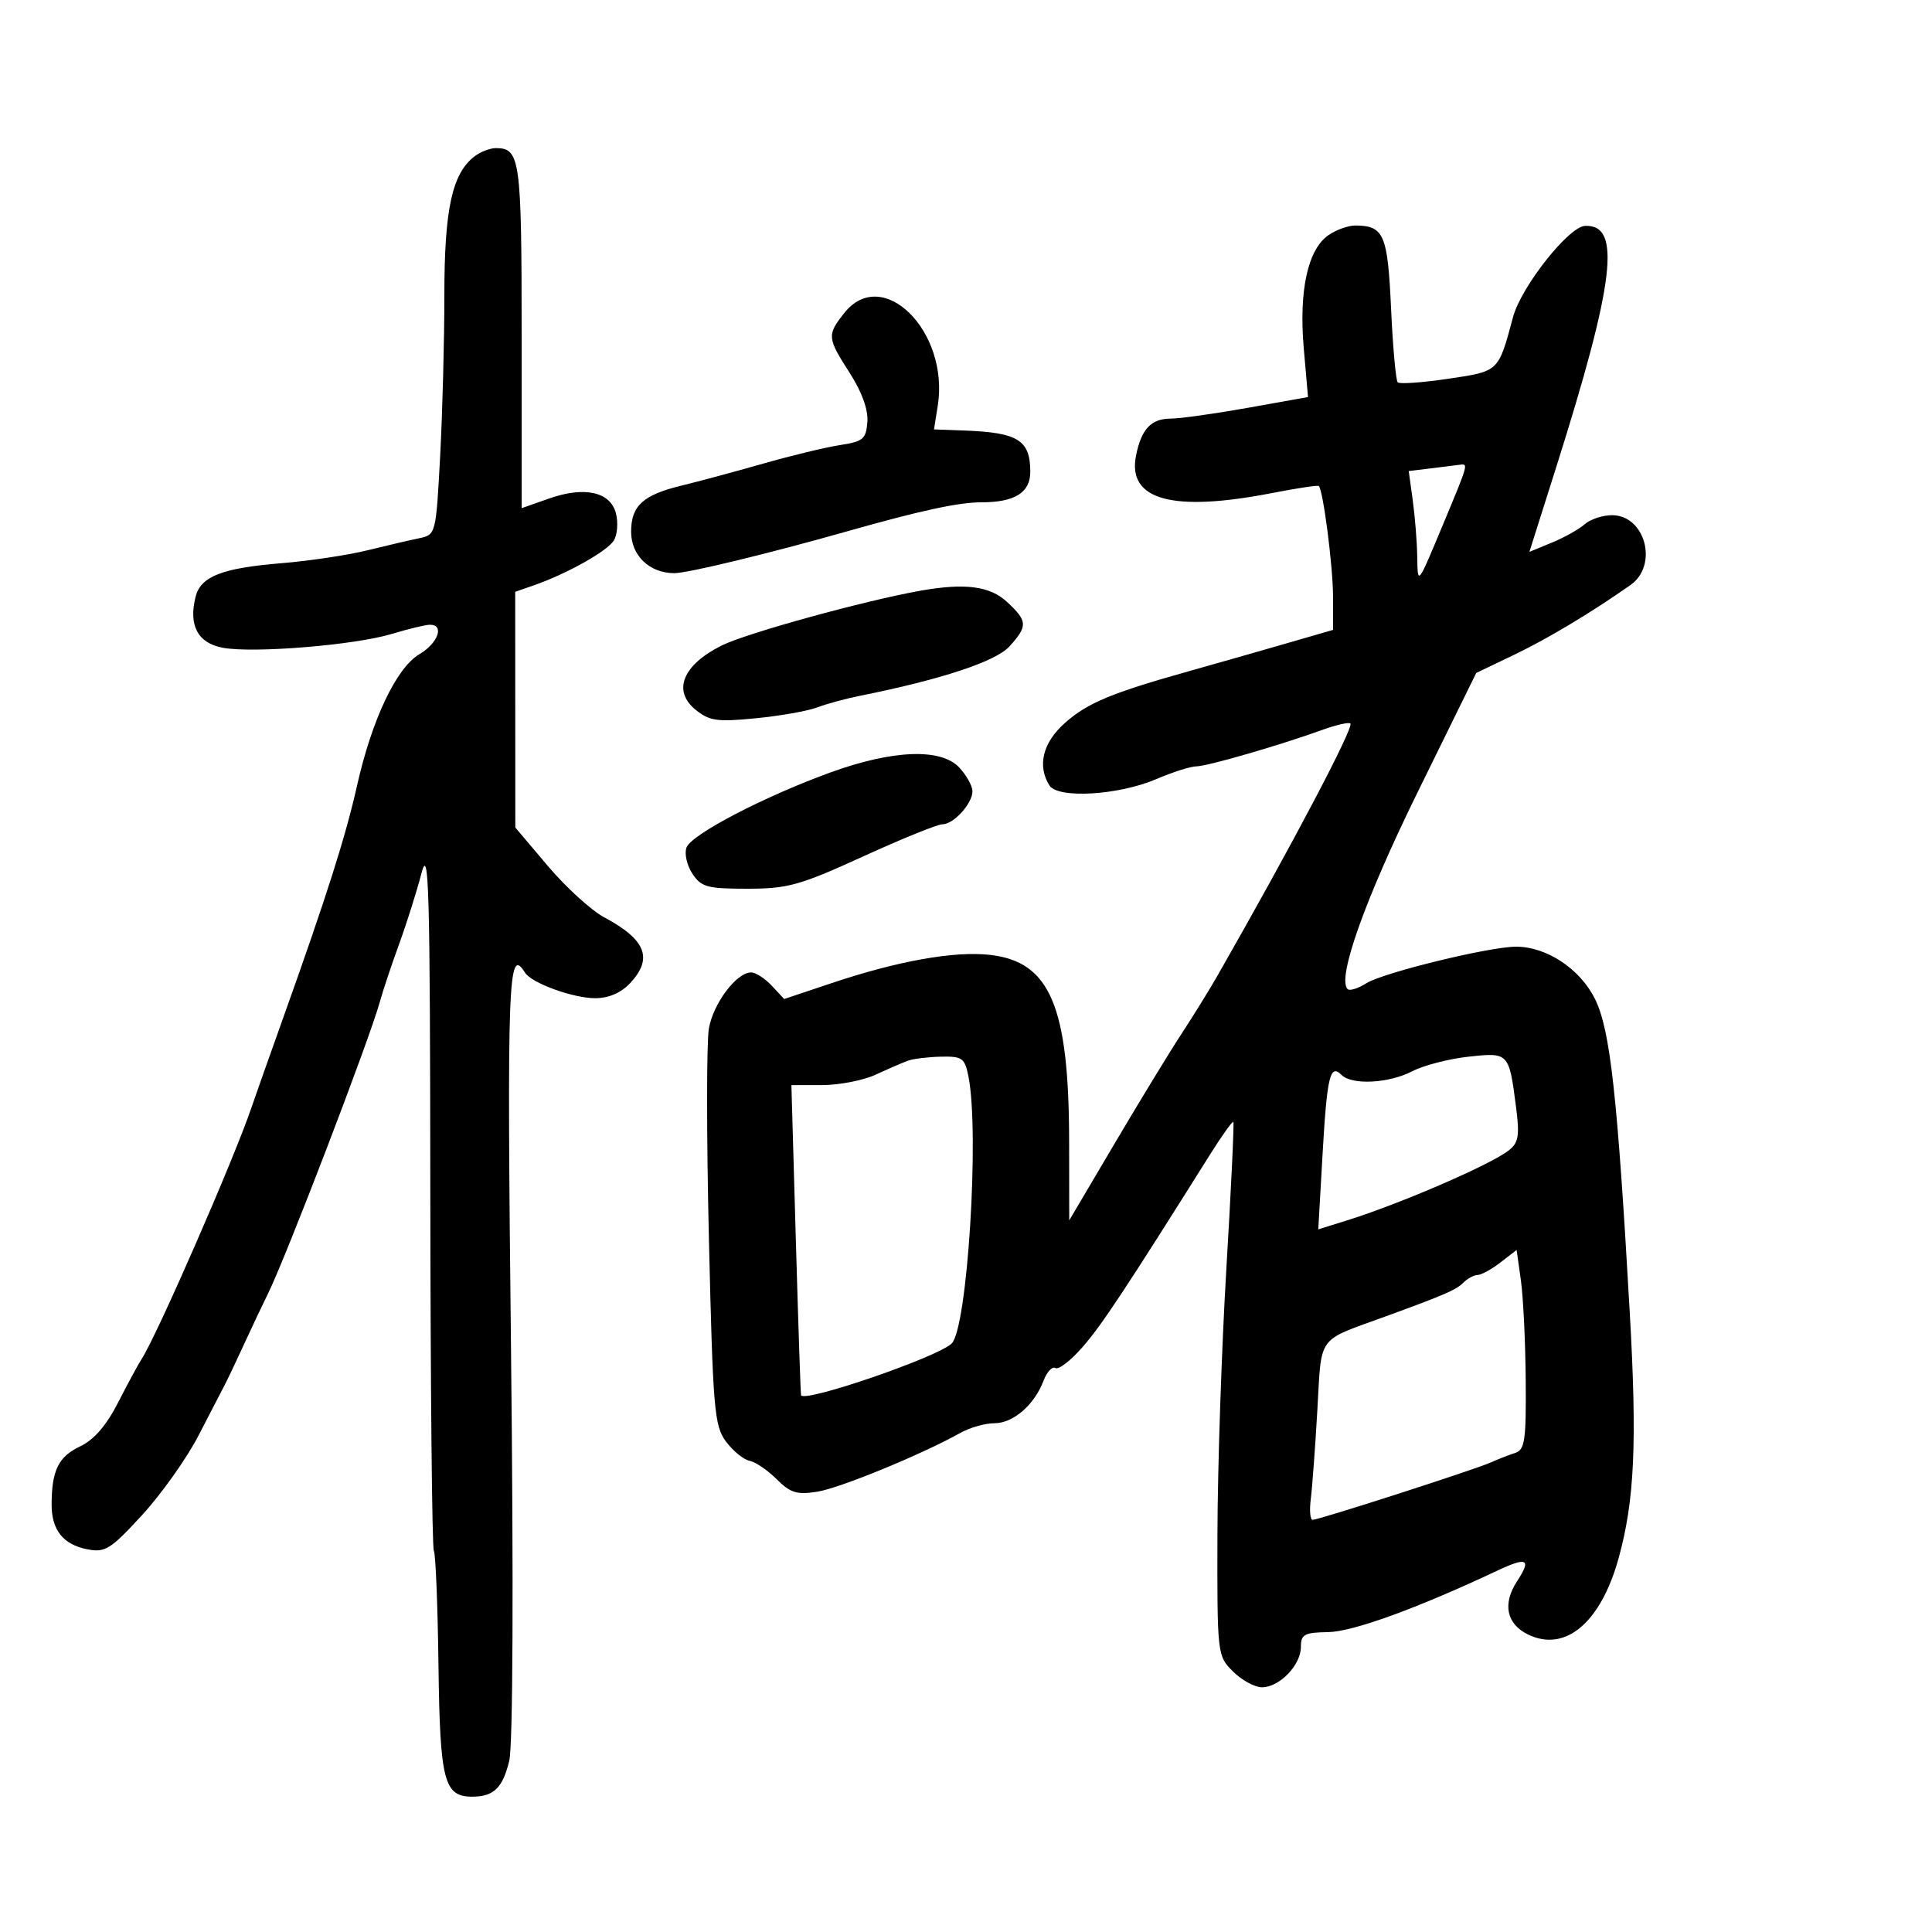 <svg xmlns="http://www.w3.org/2000/svg" width="300" height="300" viewBox="0 0 300 300" version="1.1">
	<path d="M 73.724 24.250 C 70.213 26.896, 69 32.431, 69 45.811 C 69 52.892, 68.705 64.166, 68.345 70.863 C 67.695 82.952, 67.672 83.043, 65.095 83.575 C 63.668 83.870, 60.025 84.720, 57 85.464 C 53.975 86.208, 47.988 87.104, 43.694 87.455 C 34.469 88.210, 31.163 89.504, 30.368 92.671 C 29.254 97.110, 30.715 99.856, 34.575 100.580 C 39.323 101.471, 55.097 100.179, 60.872 98.426 C 63.418 97.654, 66.063 97.017, 66.750 97.011 C 69.057 96.991, 68.029 99.870, 65.113 101.593 C 61.555 103.694, 57.741 111.741, 55.439 122 C 53.661 129.922, 50.730 139.140, 43.991 158 C 41.731 164.325, 39.503 170.625, 39.039 172 C 36.399 179.822, 24.373 207.365, 22.010 211 C 21.474 211.825, 19.821 214.880, 18.336 217.789 C 16.513 221.361, 14.592 223.574, 12.418 224.606 C 9.085 226.187, 8.037 228.318, 8.014 233.559 C 7.996 237.566, 9.789 239.833, 13.561 240.574 C 16.324 241.116, 17.154 240.598, 22.061 235.262 C 25.053 232.009, 28.993 226.458, 30.817 222.924 C 32.642 219.391, 34.488 215.825, 34.920 215 C 35.352 214.175, 36.740 211.250, 38.005 208.500 C 39.271 205.750, 40.868 202.375, 41.555 201 C 44.320 195.465, 57.396 161.360, 59 155.500 C 59.452 153.850, 60.785 149.857, 61.962 146.627 C 63.140 143.397, 64.704 138.447, 65.438 135.627 C 66.598 131.170, 66.778 137.652, 66.819 185.237 C 66.844 215.342, 67.091 240.338, 67.367 240.785 C 67.643 241.231, 67.966 249.225, 68.086 258.548 C 68.317 276.638, 68.937 279.017, 73.405 278.985 C 76.690 278.961, 78.071 277.601, 79.080 273.396 C 79.645 271.042, 79.753 245.856, 79.352 209.750 C 78.711 151.882, 78.898 146.789, 81.509 151.015 C 82.519 152.649, 88.972 155, 92.448 155 C 94.503 155, 96.430 154.171, 97.826 152.686 C 101.449 148.829, 100.312 145.909, 93.839 142.454 C 91.826 141.379, 87.892 137.800, 85.098 134.500 L 80.018 128.500 80.009 110.198 L 80 91.896 82.954 90.866 C 88.080 89.079, 94.337 85.561, 95.334 83.905 C 95.862 83.027, 96.004 81.151, 95.648 79.734 C 94.802 76.363, 90.760 75.468, 85.216 77.424 L 81 78.911 81 52.156 C 81 24.645, 80.774 23, 76.991 23 C 76.106 23, 74.636 23.563, 73.724 24.250 M 206.251 36.537 C 203.062 38.771, 201.672 45.180, 202.447 54.078 L 203.107 61.656 193.746 63.328 C 188.597 64.248, 183.228 65, 181.815 65 C 178.750 65, 177.227 66.615, 176.402 70.741 C 175.022 77.641, 182.029 79.575, 197.500 76.564 C 201.350 75.815, 204.626 75.320, 204.780 75.464 C 205.460 76.102, 206.989 87.972, 206.994 92.653 L 207 97.805 199.750 99.906 C 195.762 101.062, 189.125 102.955, 185 104.114 C 172.584 107.601, 168.951 109.104, 165.395 112.226 C 161.934 115.265, 161.023 118.907, 162.959 121.967 C 164.274 124.047, 173.692 123.489, 179.531 120.987 C 182.080 119.894, 184.884 119, 185.762 119 C 187.432 119, 198.725 115.730, 205.375 113.320 C 207.506 112.548, 209.445 112.112, 209.684 112.350 C 210.270 112.936, 200.506 131.462, 189.051 151.500 C 187.793 153.700, 185.288 157.750, 183.484 160.500 C 181.680 163.250, 177.015 170.900, 173.117 177.500 L 166.029 189.500 166.015 177.299 C 165.989 156.225, 163.067 149.325, 153.717 148.272 C 148.183 147.648, 139.424 149.211, 129.134 152.659 L 121.767 155.128 119.845 153.064 C 118.787 151.929, 117.343 151, 116.635 151 C 114.371 151, 110.773 155.772, 110.076 159.697 C 109.705 161.789, 109.706 176.482, 110.079 192.348 C 110.703 218.926, 110.912 221.405, 112.734 223.848 C 113.822 225.307, 115.467 226.648, 116.390 226.830 C 117.314 227.011, 119.210 228.301, 120.606 229.696 C 122.733 231.824, 123.752 232.135, 126.919 231.629 C 130.450 231.064, 143.172 225.833, 149.154 222.485 C 150.614 221.668, 152.977 221, 154.404 221 C 157.328 221, 160.607 218.165, 162.038 214.400 C 162.565 213.014, 163.398 212.128, 163.889 212.432 C 164.380 212.735, 166.294 211.247, 168.141 209.125 C 171.102 205.723, 174.675 200.324, 187.936 179.212 C 189.763 176.304, 191.373 174.054, 191.514 174.212 C 191.656 174.370, 191.167 184.625, 190.429 197 C 189.690 209.375, 189.066 227.958, 189.043 238.295 C 189 256.944, 189.019 257.110, 191.455 259.545 C 192.805 260.895, 194.830 262, 195.955 262 C 198.671 262, 202 258.558, 202 255.750 C 202 253.780, 202.529 253.492, 206.250 253.433 C 210.081 253.372, 220.030 249.757, 232.445 243.914 C 237.150 241.700, 237.846 242.059, 235.574 245.528 C 233.260 249.059, 233.924 252.206, 237.325 253.831 C 243.091 256.586, 248.564 251.954, 251.331 241.978 C 253.815 233.019, 254.221 224.078, 253.066 203.748 C 251.147 169.985, 250.034 159.937, 247.686 155.156 C 245.380 150.463, 240.169 147, 235.414 147 C 231.274 147, 214.772 151.033, 212.163 152.682 C 210.878 153.495, 209.568 153.902, 209.253 153.586 C 207.583 151.917, 211.935 139.685, 220.135 123 L 229.227 104.500 235.221 101.622 C 240.400 99.135, 247.176 95.067, 253.185 90.838 C 257.549 87.767, 255.486 80, 250.306 80 C 248.849 80, 246.947 80.630, 246.079 81.400 C 245.210 82.171, 242.922 83.452, 240.993 84.248 L 237.485 85.695 241.629 72.598 C 250.738 43.804, 251.815 34.816, 246.128 35.074 C 243.578 35.189, 236.210 44.519, 234.943 49.237 C 232.649 57.785, 232.802 57.639, 224.866 58.817 C 220.851 59.413, 217.329 59.662, 217.037 59.370 C 216.745 59.079, 216.280 53.909, 216.003 47.882 C 215.476 36.396, 214.897 35.049, 210.473 35.015 C 209.357 35.007, 207.458 35.691, 206.251 36.537 M 131.073 48.635 C 128.399 52.034, 128.439 52.450, 131.958 57.934 C 133.838 60.865, 134.832 63.628, 134.687 65.522 C 134.484 68.172, 134.021 68.566, 130.479 69.104 C 128.291 69.436, 122.900 70.735, 118.500 71.991 C 114.100 73.246, 108.428 74.774, 105.896 75.386 C 99.839 76.852, 98 78.524, 98 82.566 C 98 86.265, 100.852 89, 104.710 89 C 106.794 89, 119.358 85.960, 131.500 82.518 C 142.926 79.279, 148.839 78, 152.381 78 C 157.597 78, 160.003 76.486, 159.985 73.215 C 159.957 68.333, 158.077 67.163, 149.764 66.853 L 145.028 66.677 145.609 63.046 C 147.465 51.439, 137.016 41.079, 131.073 48.635 M 222.124 72.733 L 218.748 73.146 219.374 77.712 C 219.718 80.224, 220.030 84.129, 220.068 86.390 C 220.143 90.942, 220.070 91.031, 224.047 81.500 C 228.014 71.996, 228.015 71.993, 226.729 72.160 C 226.053 72.248, 223.981 72.506, 222.124 72.733 M 143 91.712 C 134.378 93.230, 115.958 98.300, 112.089 100.222 C 106.020 103.235, 104.374 107.265, 108.011 110.210 C 110.167 111.956, 111.359 112.125, 117.368 111.532 C 121.155 111.159, 125.435 110.404, 126.877 109.853 C 128.320 109.303, 131.300 108.492, 133.500 108.051 C 146.161 105.513, 154.626 102.718, 156.750 100.372 C 159.621 97.202, 159.578 96.440, 156.354 93.452 C 153.718 91.009, 149.856 90.506, 143 91.712 M 129 119.928 C 118.686 123.667, 107.387 129.550, 106.604 131.590 C 106.247 132.520, 106.650 134.343, 107.500 135.641 C 108.881 137.748, 109.794 138, 116.051 138 C 122.330 138, 124.188 137.482, 134 133 C 140.020 130.250, 145.562 128, 146.317 128 C 148.075 128, 151 124.789, 151 122.860 C 151 122.044, 150.082 120.392, 148.961 119.189 C 146.127 116.146, 138.673 116.423, 129 119.928 M 228 164.085 C 224.975 164.416, 221.060 165.432, 219.300 166.343 C 215.656 168.230, 209.927 168.527, 208.313 166.913 C 206.527 165.127, 206.061 167.092, 205.361 179.334 L 204.701 190.894 209.101 189.522 C 217.440 186.920, 231.445 180.862, 234.298 178.621 C 235.806 177.437, 235.985 176.344, 235.404 171.854 C 234.314 163.429, 234.284 163.397, 228 164.085 M 141 164.700 C 140.175 164.999, 137.925 165.972, 136 166.863 C 134.075 167.754, 130.337 168.487, 127.694 168.492 L 122.889 168.500 123.576 192.500 C 123.954 205.700, 124.321 216.579, 124.390 216.675 C 125.173 217.759, 145.616 210.718, 147.772 208.622 C 150.222 206.239, 152.126 175.882, 150.375 167.125 C 149.809 164.294, 149.409 164.007, 146.125 164.079 C 144.131 164.122, 141.825 164.402, 141 164.700 M 233 196.026 C 231.625 197.087, 230.028 197.966, 229.450 197.978 C 228.873 197.990, 227.874 198.526, 227.232 199.168 C 226.097 200.303, 224.381 201.046, 215 204.468 C 204.376 208.344, 205.237 207.149, 204.558 218.958 C 204.224 224.756, 203.766 230.963, 203.539 232.750 C 203.312 234.537, 203.439 236, 203.822 236 C 204.798 236, 229.064 228.183, 231.500 227.084 C 232.600 226.587, 234.287 225.930, 235.250 225.622 C 236.781 225.133, 236.989 223.716, 236.912 214.281 C 236.864 208.352, 236.527 201.384, 236.162 198.798 L 235.500 194.096 233 196.026" stroke="none" fill="black" fill-rule="evenodd"/>
</svg>
